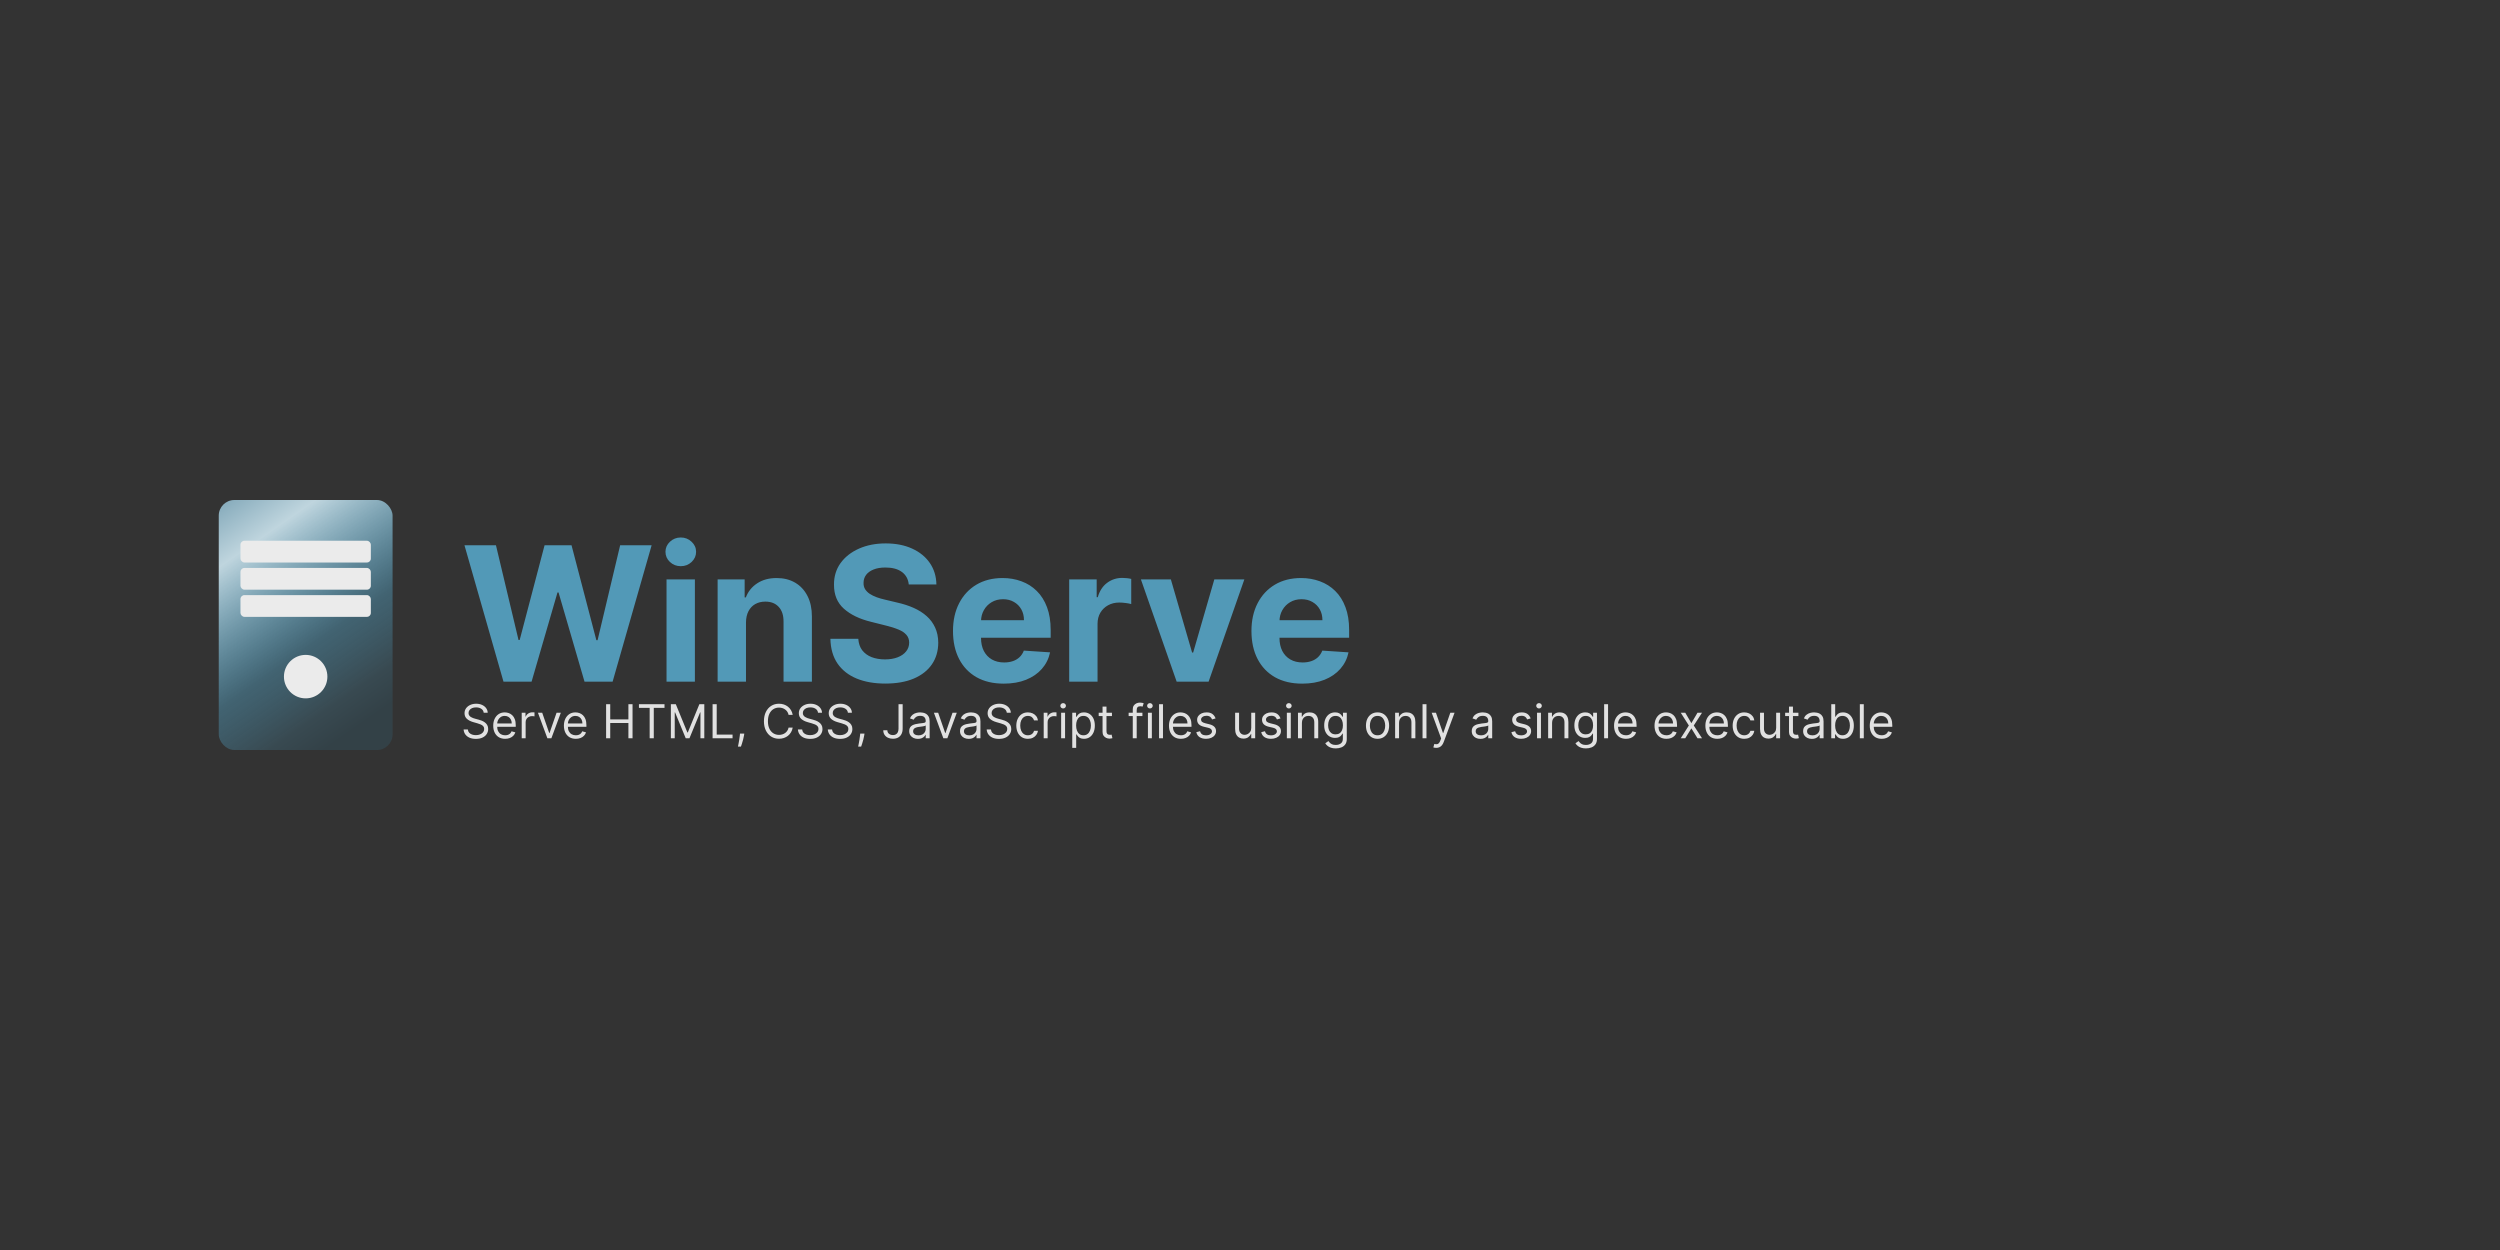<svg width="1280" height="640" viewBox="0 0 1280 640" fill="none" xmlns="http://www.w3.org/2000/svg">
<rect x="0" y="0" width="1280" height="640" fill="#333333" stroke="none"/>
<rect x="112" y="256" width="89" height="128" rx="8" fill="url(#paint0_linear_3_2)"/>
<rect x="123.125" y="276.87" width="66.75" height="11.13" rx="2" fill="#EBEBEB"/>
<rect x="123.125" y="290.783" width="66.75" height="11.13" rx="2" fill="#EBEBEB"/>
<rect x="123.125" y="304.696" width="66.75" height="11.13" rx="2" fill="#EBEBEB"/>
<ellipse cx="156.5" cy="346.435" rx="11.125" ry="11.13" fill="#EBEBEB"/>
<path d="M257.784 349L237.807 279.182H253.932L265.489 327.693H266.068L278.818 279.182H292.625L305.341 327.795H305.955L317.511 279.182H333.636L313.659 349H299.273L285.977 303.352H285.432L272.17 349H257.784ZM341.264 349V296.636H355.787V349H341.264ZM348.56 289.886C346.401 289.886 344.548 289.17 343.003 287.739C341.48 286.284 340.719 284.545 340.719 282.523C340.719 280.523 341.48 278.807 343.003 277.375C344.548 275.92 346.401 275.193 348.56 275.193C350.719 275.193 352.56 275.92 354.082 277.375C355.628 278.807 356.401 280.523 356.401 282.523C356.401 284.545 355.628 286.284 354.082 287.739C352.56 289.17 350.719 289.886 348.56 289.886ZM381.943 318.727V349H367.42V296.636H381.261V305.875H381.875C383.034 302.83 384.977 300.42 387.705 298.648C390.432 296.852 393.739 295.955 397.625 295.955C401.261 295.955 404.432 296.75 407.136 298.341C409.841 299.932 411.943 302.205 413.443 305.159C414.943 308.091 415.693 311.591 415.693 315.659V349H401.17V318.25C401.193 315.045 400.375 312.545 398.716 310.75C397.057 308.932 394.773 308.023 391.864 308.023C389.909 308.023 388.182 308.443 386.682 309.284C385.205 310.125 384.045 311.352 383.205 312.966C382.386 314.557 381.966 316.477 381.943 318.727ZM465.287 299.261C465.014 296.511 463.844 294.375 461.776 292.852C459.707 291.33 456.901 290.568 453.355 290.568C450.946 290.568 448.912 290.909 447.253 291.591C445.594 292.25 444.321 293.17 443.435 294.352C442.571 295.534 442.139 296.875 442.139 298.375C442.094 299.625 442.355 300.716 442.923 301.648C443.514 302.58 444.321 303.386 445.344 304.068C446.366 304.727 447.548 305.307 448.889 305.807C450.23 306.284 451.662 306.693 453.185 307.034L459.457 308.534C462.503 309.216 465.298 310.125 467.844 311.261C470.389 312.398 472.594 313.795 474.457 315.455C476.321 317.114 477.764 319.068 478.787 321.318C479.832 323.568 480.366 326.148 480.389 329.057C480.366 333.33 479.276 337.034 477.116 340.17C474.98 343.284 471.889 345.705 467.844 347.432C463.821 349.136 458.969 349.989 453.287 349.989C447.651 349.989 442.741 349.125 438.56 347.398C434.401 345.67 431.151 343.114 428.81 339.727C426.491 336.318 425.276 332.102 425.162 327.08H439.446C439.605 329.42 440.276 331.375 441.457 332.943C442.662 334.489 444.264 335.659 446.264 336.455C448.287 337.227 450.571 337.614 453.116 337.614C455.616 337.614 457.787 337.25 459.628 336.523C461.491 335.795 462.935 334.784 463.957 333.489C464.98 332.193 465.491 330.705 465.491 329.023C465.491 327.455 465.026 326.136 464.094 325.068C463.185 324 461.844 323.091 460.071 322.341C458.321 321.591 456.173 320.909 453.628 320.295L446.026 318.386C440.139 316.955 435.491 314.716 432.082 311.67C428.673 308.625 426.98 304.523 427.003 299.364C426.98 295.136 428.105 291.443 430.378 288.284C432.673 285.125 435.821 282.659 439.821 280.886C443.821 279.114 448.366 278.227 453.457 278.227C458.639 278.227 463.162 279.114 467.026 280.886C470.912 282.659 473.935 285.125 476.094 288.284C478.253 291.443 479.366 295.102 479.435 299.261H465.287ZM513.909 350.023C508.523 350.023 503.886 348.932 500 346.75C496.136 344.545 493.159 341.432 491.068 337.409C488.977 333.364 487.932 328.58 487.932 323.057C487.932 317.67 488.977 312.943 491.068 308.875C493.159 304.807 496.102 301.636 499.898 299.364C503.716 297.091 508.193 295.955 513.33 295.955C516.784 295.955 520 296.511 522.977 297.625C525.977 298.716 528.591 300.364 530.818 302.568C533.068 304.773 534.818 307.545 536.068 310.886C537.318 314.205 537.943 318.091 537.943 322.545V326.534H493.727V317.534H524.273C524.273 315.443 523.818 313.591 522.909 311.977C522 310.364 520.739 309.102 519.125 308.193C517.534 307.261 515.682 306.795 513.568 306.795C511.364 306.795 509.409 307.307 507.705 308.33C506.023 309.33 504.705 310.682 503.75 312.386C502.795 314.068 502.307 315.943 502.284 318.011V326.568C502.284 329.159 502.761 331.398 503.716 333.284C504.693 335.17 506.068 336.625 507.841 337.648C509.614 338.67 511.716 339.182 514.148 339.182C515.761 339.182 517.239 338.955 518.58 338.5C519.92 338.045 521.068 337.364 522.023 336.455C522.977 335.545 523.705 334.432 524.205 333.114L537.636 334C536.955 337.227 535.557 340.045 533.443 342.455C531.352 344.841 528.648 346.705 525.33 348.045C522.034 349.364 518.227 350.023 513.909 350.023ZM547.42 349V296.636H561.5V305.773H562.045C563 302.523 564.602 300.068 566.852 298.409C569.102 296.727 571.693 295.886 574.625 295.886C575.352 295.886 576.136 295.932 576.977 296.023C577.818 296.114 578.557 296.239 579.193 296.398V309.284C578.511 309.08 577.568 308.898 576.364 308.739C575.159 308.58 574.057 308.5 573.057 308.5C570.92 308.5 569.011 308.966 567.33 309.898C565.67 310.807 564.352 312.08 563.375 313.716C562.42 315.352 561.943 317.239 561.943 319.375V349H547.42ZM637.114 296.636L618.807 349H602.443L584.136 296.636H599.477L610.352 334.102H610.898L621.739 296.636H637.114ZM666.722 350.023C661.335 350.023 656.699 348.932 652.812 346.75C648.949 344.545 645.972 341.432 643.881 337.409C641.79 333.364 640.744 328.58 640.744 323.057C640.744 317.67 641.79 312.943 643.881 308.875C645.972 304.807 648.915 301.636 652.71 299.364C656.528 297.091 661.006 295.955 666.142 295.955C669.597 295.955 672.813 296.511 675.79 297.625C678.79 298.716 681.403 300.364 683.631 302.568C685.881 304.773 687.631 307.545 688.881 310.886C690.131 314.205 690.756 318.091 690.756 322.545V326.534H646.54V317.534H677.085C677.085 315.443 676.631 313.591 675.722 311.977C674.813 310.364 673.551 309.102 671.938 308.193C670.347 307.261 668.494 306.795 666.381 306.795C664.176 306.795 662.222 307.307 660.517 308.33C658.835 309.33 657.517 310.682 656.562 312.386C655.608 314.068 655.119 315.943 655.097 318.011V326.568C655.097 329.159 655.574 331.398 656.528 333.284C657.506 335.17 658.881 336.625 660.653 337.648C662.426 338.67 664.528 339.182 666.96 339.182C668.574 339.182 670.051 338.955 671.392 338.5C672.733 338.045 673.881 337.364 674.835 336.455C675.79 335.545 676.517 334.432 677.017 333.114L690.449 334C689.767 337.227 688.369 340.045 686.256 342.455C684.165 344.841 681.46 346.705 678.142 348.045C674.847 349.364 671.04 350.023 666.722 350.023Z" fill="#5299B7"/>
<path d="M247.659 364.909C247.557 364.045 247.142 363.375 246.415 362.898C245.688 362.42 244.795 362.182 243.739 362.182C242.966 362.182 242.29 362.307 241.71 362.557C241.136 362.807 240.688 363.151 240.364 363.588C240.045 364.026 239.886 364.523 239.886 365.08C239.886 365.545 239.997 365.946 240.219 366.281C240.446 366.611 240.736 366.886 241.088 367.108C241.44 367.324 241.81 367.503 242.196 367.645C242.582 367.781 242.938 367.892 243.261 367.977L245.034 368.455C245.489 368.574 245.994 368.739 246.551 368.949C247.114 369.159 247.651 369.446 248.162 369.81C248.679 370.168 249.105 370.628 249.44 371.19C249.776 371.753 249.943 372.443 249.943 373.261C249.943 374.205 249.696 375.057 249.202 375.818C248.713 376.58 247.997 377.185 247.054 377.634C246.116 378.082 244.977 378.307 243.636 378.307C242.386 378.307 241.304 378.105 240.389 377.702C239.48 377.298 238.764 376.736 238.241 376.014C237.724 375.293 237.432 374.455 237.364 373.5H239.545C239.602 374.159 239.824 374.705 240.21 375.136C240.602 375.562 241.097 375.881 241.693 376.091C242.295 376.295 242.943 376.398 243.636 376.398C244.443 376.398 245.168 376.267 245.81 376.006C246.452 375.739 246.96 375.369 247.335 374.898C247.71 374.42 247.898 373.864 247.898 373.227C247.898 372.648 247.736 372.176 247.412 371.812C247.088 371.449 246.662 371.153 246.134 370.926C245.605 370.699 245.034 370.5 244.42 370.33L242.273 369.716C240.909 369.324 239.83 368.764 239.034 368.037C238.239 367.31 237.841 366.358 237.841 365.182C237.841 364.205 238.105 363.352 238.634 362.625C239.168 361.892 239.884 361.324 240.781 360.92C241.685 360.511 242.693 360.307 243.807 360.307C244.932 360.307 245.932 360.509 246.807 360.912C247.682 361.31 248.375 361.855 248.886 362.548C249.403 363.241 249.676 364.028 249.705 364.909H247.659ZM258.634 378.273C257.373 378.273 256.285 377.994 255.37 377.438C254.461 376.875 253.759 376.091 253.265 375.085C252.776 374.074 252.532 372.898 252.532 371.557C252.532 370.216 252.776 369.034 253.265 368.011C253.759 366.983 254.447 366.182 255.327 365.608C256.214 365.028 257.248 364.739 258.43 364.739C259.112 364.739 259.785 364.852 260.45 365.08C261.114 365.307 261.719 365.676 262.265 366.188C262.81 366.693 263.245 367.364 263.569 368.199C263.893 369.034 264.055 370.062 264.055 371.284V372.136H253.964V370.398H262.009C262.009 369.659 261.862 369 261.566 368.42C261.276 367.841 260.862 367.384 260.322 367.048C259.788 366.713 259.157 366.545 258.43 366.545C257.629 366.545 256.935 366.744 256.35 367.142C255.771 367.534 255.325 368.045 255.012 368.676C254.7 369.307 254.543 369.983 254.543 370.705V371.864C254.543 372.852 254.714 373.69 255.055 374.378C255.401 375.06 255.881 375.58 256.495 375.938C257.109 376.29 257.822 376.466 258.634 376.466C259.163 376.466 259.64 376.392 260.066 376.244C260.498 376.091 260.87 375.864 261.183 375.562C261.495 375.256 261.737 374.875 261.907 374.42L263.85 374.966C263.646 375.625 263.302 376.205 262.819 376.705C262.336 377.199 261.739 377.585 261.029 377.864C260.319 378.136 259.521 378.273 258.634 378.273ZM267.114 378V364.909H269.058V366.886H269.194C269.433 366.239 269.864 365.713 270.489 365.31C271.114 364.906 271.819 364.705 272.603 364.705C272.751 364.705 272.935 364.707 273.157 364.713C273.379 364.719 273.546 364.727 273.66 364.739V366.784C273.592 366.767 273.435 366.741 273.191 366.707C272.952 366.668 272.7 366.648 272.433 366.648C271.796 366.648 271.228 366.781 270.728 367.048C270.234 367.31 269.842 367.673 269.552 368.139C269.268 368.599 269.126 369.125 269.126 369.716V378H267.114ZM287.147 364.909L282.306 378H280.261L275.42 364.909H277.602L281.215 375.341H281.352L284.965 364.909H287.147ZM294.822 378.273C293.56 378.273 292.472 377.994 291.558 377.438C290.648 376.875 289.947 376.091 289.452 375.085C288.964 374.074 288.719 372.898 288.719 371.557C288.719 370.216 288.964 369.034 289.452 368.011C289.947 366.983 290.634 366.182 291.515 365.608C292.401 365.028 293.435 364.739 294.617 364.739C295.299 364.739 295.972 364.852 296.637 365.08C297.302 365.307 297.907 365.676 298.452 366.188C298.998 366.693 299.433 367.364 299.756 368.199C300.08 369.034 300.242 370.062 300.242 371.284V372.136H290.151V370.398H298.197C298.197 369.659 298.049 369 297.754 368.42C297.464 367.841 297.049 367.384 296.509 367.048C295.975 366.713 295.344 366.545 294.617 366.545C293.816 366.545 293.123 366.744 292.538 367.142C291.958 367.534 291.512 368.045 291.2 368.676C290.887 369.307 290.731 369.983 290.731 370.705V371.864C290.731 372.852 290.901 373.69 291.242 374.378C291.589 375.06 292.069 375.58 292.683 375.938C293.296 376.29 294.009 376.466 294.822 376.466C295.35 376.466 295.827 376.392 296.254 376.244C296.685 376.091 297.058 375.864 297.37 375.562C297.683 375.256 297.924 374.875 298.094 374.42L300.038 374.966C299.833 375.625 299.489 376.205 299.006 376.705C298.523 377.199 297.927 377.585 297.217 377.864C296.506 378.136 295.708 378.273 294.822 378.273ZM310.325 378V360.545H312.438V368.318H321.745V360.545H323.859V378H321.745V370.193H312.438V378H310.325ZM327.136 362.42V360.545H340.227V362.42H334.738V378H332.624V362.42H327.136ZM343.489 360.545H346.011L351.943 375.034H352.148L358.08 360.545H360.602V378H358.625V364.739H358.455L353 378H351.091L345.636 364.739H345.466V378H343.489V360.545ZM364.84 378V360.545H366.954V376.125H375.067V378H364.84ZM381.067 375.614L380.931 376.534C380.835 377.182 380.687 377.875 380.488 378.614C380.295 379.352 380.093 380.048 379.883 380.702C379.673 381.355 379.499 381.875 379.363 382.261H377.829C377.903 381.898 377.999 381.418 378.119 380.821C378.238 380.224 378.357 379.557 378.477 378.818C378.602 378.085 378.704 377.335 378.783 376.568L378.886 375.614H381.067ZM405.862 366H403.749C403.624 365.392 403.405 364.858 403.092 364.398C402.786 363.938 402.411 363.551 401.967 363.239C401.53 362.92 401.044 362.682 400.51 362.523C399.976 362.364 399.419 362.284 398.839 362.284C397.783 362.284 396.825 362.551 395.967 363.085C395.115 363.619 394.436 364.406 393.93 365.446C393.43 366.486 393.18 367.761 393.18 369.273C393.18 370.784 393.43 372.06 393.93 373.099C394.436 374.139 395.115 374.926 395.967 375.46C396.825 375.994 397.783 376.261 398.839 376.261C399.419 376.261 399.976 376.182 400.51 376.023C401.044 375.864 401.53 375.628 401.967 375.315C402.411 374.997 402.786 374.608 403.092 374.148C403.405 373.682 403.624 373.148 403.749 372.545H405.862C405.703 373.437 405.413 374.236 404.993 374.94C404.572 375.645 404.05 376.244 403.425 376.739C402.8 377.227 402.098 377.599 401.32 377.855C400.547 378.111 399.72 378.239 398.839 378.239C397.351 378.239 396.027 377.875 394.868 377.148C393.709 376.42 392.797 375.386 392.132 374.045C391.467 372.705 391.135 371.114 391.135 369.273C391.135 367.432 391.467 365.841 392.132 364.5C392.797 363.159 393.709 362.125 394.868 361.398C396.027 360.67 397.351 360.307 398.839 360.307C399.72 360.307 400.547 360.435 401.32 360.69C402.098 360.946 402.8 361.321 403.425 361.815C404.05 362.304 404.572 362.901 404.993 363.605C405.413 364.304 405.703 365.102 405.862 366ZM418.823 364.909C418.721 364.045 418.306 363.375 417.579 362.898C416.852 362.42 415.96 362.182 414.903 362.182C414.13 362.182 413.454 362.307 412.874 362.557C412.3 362.807 411.852 363.151 411.528 363.588C411.21 364.026 411.05 364.523 411.05 365.08C411.05 365.545 411.161 365.946 411.383 366.281C411.61 366.611 411.9 366.886 412.252 367.108C412.604 367.324 412.974 367.503 413.36 367.645C413.746 367.781 414.102 367.892 414.425 367.977L416.198 368.455C416.653 368.574 417.158 368.739 417.715 368.949C418.278 369.159 418.815 369.446 419.326 369.81C419.843 370.168 420.269 370.628 420.604 371.19C420.94 371.753 421.107 372.443 421.107 373.261C421.107 374.205 420.86 375.057 420.366 375.818C419.877 376.58 419.161 377.185 418.218 377.634C417.281 378.082 416.141 378.307 414.8 378.307C413.55 378.307 412.468 378.105 411.553 377.702C410.644 377.298 409.928 376.736 409.406 376.014C408.888 375.293 408.596 374.455 408.528 373.5H410.71C410.766 374.159 410.988 374.705 411.374 375.136C411.766 375.562 412.261 375.881 412.857 376.091C413.46 376.295 414.107 376.398 414.8 376.398C415.607 376.398 416.332 376.267 416.974 376.006C417.616 375.739 418.124 375.369 418.499 374.898C418.874 374.42 419.062 373.864 419.062 373.227C419.062 372.648 418.9 372.176 418.576 371.812C418.252 371.449 417.826 371.153 417.298 370.926C416.769 370.699 416.198 370.5 415.585 370.33L413.437 369.716C412.073 369.324 410.994 368.764 410.198 368.037C409.403 367.31 409.005 366.358 409.005 365.182C409.005 364.205 409.269 363.352 409.798 362.625C410.332 361.892 411.048 361.324 411.945 360.92C412.849 360.511 413.857 360.307 414.971 360.307C416.096 360.307 417.096 360.509 417.971 360.912C418.846 361.31 419.539 361.855 420.05 362.548C420.567 363.241 420.84 364.028 420.869 364.909H418.823ZM434.128 364.909C434.026 364.045 433.611 363.375 432.884 362.898C432.156 362.42 431.264 362.182 430.207 362.182C429.435 362.182 428.759 362.307 428.179 362.557C427.605 362.807 427.156 363.151 426.832 363.588C426.514 364.026 426.355 364.523 426.355 365.08C426.355 365.545 426.466 365.946 426.688 366.281C426.915 366.611 427.205 366.886 427.557 367.108C427.909 367.324 428.278 367.503 428.665 367.645C429.051 367.781 429.406 367.892 429.73 367.977L431.503 368.455C431.957 368.574 432.463 368.739 433.02 368.949C433.582 369.159 434.119 369.446 434.631 369.81C435.148 370.168 435.574 370.628 435.909 371.19C436.244 371.753 436.412 372.443 436.412 373.261C436.412 374.205 436.165 375.057 435.67 375.818C435.182 376.58 434.466 377.185 433.523 377.634C432.585 378.082 431.446 378.307 430.105 378.307C428.855 378.307 427.773 378.105 426.858 377.702C425.949 377.298 425.233 376.736 424.71 376.014C424.193 375.293 423.901 374.455 423.832 373.5H426.014C426.071 374.159 426.293 374.705 426.679 375.136C427.071 375.562 427.565 375.881 428.162 376.091C428.764 376.295 429.412 376.398 430.105 376.398C430.912 376.398 431.636 376.267 432.278 376.006C432.92 375.739 433.429 375.369 433.804 374.898C434.179 374.42 434.366 373.864 434.366 373.227C434.366 372.648 434.205 372.176 433.881 371.812C433.557 371.449 433.131 371.153 432.602 370.926C432.074 370.699 431.503 370.5 430.889 370.33L428.741 369.716C427.378 369.324 426.298 368.764 425.503 368.037C424.707 367.31 424.31 366.358 424.31 365.182C424.31 364.205 424.574 363.352 425.102 362.625C425.636 361.892 426.352 361.324 427.25 360.92C428.153 360.511 429.162 360.307 430.276 360.307C431.401 360.307 432.401 360.509 433.276 360.912C434.151 361.31 434.844 361.855 435.355 362.548C435.872 363.241 436.145 364.028 436.173 364.909H434.128ZM442.614 375.614L442.478 376.534C442.381 377.182 442.234 377.875 442.035 378.614C441.842 379.352 441.64 380.048 441.43 380.702C441.219 381.355 441.046 381.875 440.91 382.261H439.376C439.45 381.898 439.546 381.418 439.665 380.821C439.785 380.224 439.904 379.557 440.023 378.818C440.148 378.085 440.251 377.335 440.33 376.568L440.433 375.614H442.614ZM460.045 360.545H462.159V373.023C462.159 374.136 461.955 375.082 461.545 375.861C461.136 376.639 460.56 377.23 459.815 377.634C459.071 378.037 458.193 378.239 457.182 378.239C456.227 378.239 455.378 378.065 454.634 377.719C453.889 377.366 453.304 376.866 452.878 376.219C452.452 375.571 452.239 374.801 452.239 373.909H454.318C454.318 374.403 454.44 374.835 454.685 375.205C454.935 375.568 455.276 375.852 455.707 376.057C456.139 376.261 456.631 376.364 457.182 376.364C457.79 376.364 458.307 376.236 458.733 375.98C459.159 375.724 459.483 375.349 459.705 374.855C459.932 374.355 460.045 373.744 460.045 373.023V360.545ZM469.974 378.307C469.145 378.307 468.392 378.151 467.716 377.838C467.04 377.52 466.503 377.062 466.105 376.466C465.707 375.864 465.509 375.136 465.509 374.284C465.509 373.534 465.656 372.926 465.952 372.46C466.247 371.989 466.642 371.619 467.136 371.352C467.631 371.085 468.176 370.886 468.773 370.756C469.375 370.619 469.98 370.511 470.588 370.432C471.384 370.33 472.028 370.253 472.523 370.202C473.023 370.145 473.386 370.051 473.614 369.92C473.847 369.79 473.963 369.562 473.963 369.239V369.17C473.963 368.33 473.733 367.676 473.273 367.21C472.818 366.744 472.128 366.511 471.202 366.511C470.241 366.511 469.489 366.722 468.943 367.142C468.398 367.562 468.014 368.011 467.793 368.489L465.884 367.807C466.224 367.011 466.679 366.392 467.247 365.949C467.821 365.5 468.446 365.187 469.122 365.011C469.804 364.83 470.474 364.739 471.134 364.739C471.554 364.739 472.037 364.79 472.582 364.892C473.134 364.989 473.665 365.19 474.176 365.497C474.693 365.804 475.122 366.267 475.463 366.886C475.804 367.506 475.974 368.335 475.974 369.375V378H473.963V376.227H473.861C473.724 376.511 473.497 376.815 473.179 377.139C472.861 377.463 472.438 377.739 471.909 377.966C471.381 378.193 470.736 378.307 469.974 378.307ZM470.281 376.5C471.077 376.5 471.747 376.344 472.293 376.031C472.844 375.719 473.259 375.315 473.537 374.821C473.821 374.327 473.963 373.807 473.963 373.261V371.42C473.878 371.523 473.69 371.616 473.401 371.702C473.116 371.781 472.787 371.852 472.412 371.915C472.043 371.972 471.682 372.023 471.33 372.068C470.983 372.108 470.702 372.142 470.486 372.17C469.963 372.239 469.474 372.349 469.02 372.503C468.571 372.651 468.207 372.875 467.929 373.176C467.656 373.472 467.52 373.875 467.52 374.386C467.52 375.085 467.778 375.614 468.295 375.972C468.818 376.324 469.48 376.5 470.281 376.5ZM489.881 364.909L485.04 378H482.995L478.154 364.909H480.336L483.95 375.341H484.086L487.7 364.909H489.881ZM495.99 378.307C495.161 378.307 494.408 378.151 493.732 377.838C493.055 377.52 492.518 377.062 492.121 376.466C491.723 375.864 491.524 375.136 491.524 374.284C491.524 373.534 491.672 372.926 491.967 372.46C492.263 371.989 492.658 371.619 493.152 371.352C493.646 371.085 494.192 370.886 494.788 370.756C495.391 370.619 495.996 370.511 496.604 370.432C497.399 370.33 498.044 370.253 498.538 370.202C499.038 370.145 499.402 370.051 499.629 369.92C499.862 369.79 499.979 369.562 499.979 369.239V369.17C499.979 368.33 499.749 367.676 499.288 367.21C498.834 366.744 498.143 366.511 497.217 366.511C496.257 366.511 495.504 366.722 494.959 367.142C494.413 367.562 494.03 368.011 493.808 368.489L491.899 367.807C492.24 367.011 492.695 366.392 493.263 365.949C493.837 365.5 494.462 365.187 495.138 365.011C495.82 364.83 496.49 364.739 497.149 364.739C497.57 364.739 498.053 364.79 498.598 364.892C499.149 364.989 499.68 365.19 500.192 365.497C500.709 365.804 501.138 366.267 501.479 366.886C501.82 367.506 501.99 368.335 501.99 369.375V378H499.979V376.227H499.876C499.74 376.511 499.513 376.815 499.195 377.139C498.876 377.463 498.453 377.739 497.925 377.966C497.396 378.193 496.751 378.307 495.99 378.307ZM496.297 376.5C497.092 376.5 497.763 376.344 498.308 376.031C498.859 375.719 499.274 375.315 499.553 374.821C499.837 374.327 499.979 373.807 499.979 373.261V371.42C499.893 371.523 499.706 371.616 499.416 371.702C499.132 371.781 498.803 371.852 498.428 371.915C498.058 371.972 497.697 372.023 497.345 372.068C496.999 372.108 496.717 372.142 496.501 372.17C495.979 372.239 495.49 372.349 495.036 372.503C494.587 372.651 494.223 372.875 493.945 373.176C493.672 373.472 493.536 373.875 493.536 374.386C493.536 375.085 493.794 375.614 494.311 375.972C494.834 376.324 495.496 376.5 496.297 376.5ZM515.479 364.909C515.377 364.045 514.962 363.375 514.235 362.898C513.508 362.42 512.616 362.182 511.559 362.182C510.786 362.182 510.11 362.307 509.531 362.557C508.957 362.807 508.508 363.151 508.184 363.588C507.866 364.026 507.707 364.523 507.707 365.08C507.707 365.545 507.817 365.946 508.039 366.281C508.266 366.611 508.556 366.886 508.908 367.108C509.261 367.324 509.63 367.503 510.016 367.645C510.403 367.781 510.758 367.892 511.082 367.977L512.854 368.455C513.309 368.574 513.815 368.739 514.371 368.949C514.934 369.159 515.471 369.446 515.982 369.81C516.499 370.168 516.925 370.628 517.261 371.19C517.596 371.753 517.763 372.443 517.763 373.261C517.763 374.205 517.516 375.057 517.022 375.818C516.533 376.58 515.817 377.185 514.874 377.634C513.937 378.082 512.798 378.307 511.457 378.307C510.207 378.307 509.124 378.105 508.21 377.702C507.3 377.298 506.585 376.736 506.062 376.014C505.545 375.293 505.252 374.455 505.184 373.5H507.366C507.423 374.159 507.644 374.705 508.031 375.136C508.423 375.562 508.917 375.881 509.513 376.091C510.116 376.295 510.763 376.398 511.457 376.398C512.263 376.398 512.988 376.267 513.63 376.006C514.272 375.739 514.781 375.369 515.156 374.898C515.531 374.42 515.718 373.864 515.718 373.227C515.718 372.648 515.556 372.176 515.232 371.812C514.908 371.449 514.482 371.153 513.954 370.926C513.425 370.699 512.854 370.5 512.241 370.33L510.093 369.716C508.729 369.324 507.65 368.764 506.854 368.037C506.059 367.31 505.661 366.358 505.661 365.182C505.661 364.205 505.925 363.352 506.454 362.625C506.988 361.892 507.704 361.324 508.602 360.92C509.505 360.511 510.513 360.307 511.627 360.307C512.752 360.307 513.752 360.509 514.627 360.912C515.502 361.31 516.195 361.855 516.707 362.548C517.224 363.241 517.496 364.028 517.525 364.909H515.479ZM526.284 378.273C525.057 378.273 524 377.983 523.114 377.403C522.227 376.824 521.545 376.026 521.068 375.009C520.591 373.991 520.352 372.83 520.352 371.523C520.352 370.193 520.597 369.02 521.085 368.003C521.58 366.98 522.267 366.182 523.148 365.608C524.034 365.028 525.068 364.739 526.25 364.739C527.17 364.739 528 364.909 528.739 365.25C529.477 365.591 530.082 366.068 530.554 366.682C531.026 367.295 531.318 368.011 531.432 368.83H529.42C529.267 368.233 528.926 367.705 528.398 367.244C527.875 366.778 527.17 366.545 526.284 366.545C525.5 366.545 524.813 366.75 524.222 367.159C523.636 367.562 523.179 368.134 522.849 368.872C522.526 369.605 522.364 370.466 522.364 371.455C522.364 372.466 522.523 373.347 522.841 374.097C523.165 374.847 523.619 375.429 524.205 375.844C524.795 376.259 525.489 376.466 526.284 376.466C526.807 376.466 527.281 376.375 527.707 376.193C528.134 376.011 528.494 375.75 528.79 375.409C529.085 375.068 529.295 374.659 529.42 374.182H531.432C531.318 374.955 531.037 375.651 530.588 376.27C530.145 376.884 529.557 377.372 528.824 377.736C528.097 378.094 527.25 378.273 526.284 378.273ZM534.372 378V364.909H536.315V366.886H536.452C536.69 366.239 537.122 365.713 537.747 365.31C538.372 364.906 539.077 364.705 539.861 364.705C540.009 364.705 540.193 364.707 540.415 364.713C540.636 364.719 540.804 364.727 540.918 364.739V366.784C540.849 366.767 540.693 366.741 540.449 366.707C540.21 366.668 539.957 366.648 539.69 366.648C539.054 366.648 538.486 366.781 537.986 367.048C537.491 367.31 537.099 367.673 536.81 368.139C536.526 368.599 536.384 369.125 536.384 369.716V378H534.372ZM543.302 378V364.909H545.313V378H543.302ZM544.325 362.727C543.933 362.727 543.594 362.594 543.31 362.327C543.032 362.06 542.893 361.739 542.893 361.364C542.893 360.989 543.032 360.668 543.31 360.401C543.594 360.134 543.933 360 544.325 360C544.717 360 545.052 360.134 545.33 360.401C545.614 360.668 545.756 360.989 545.756 361.364C545.756 361.739 545.614 362.06 545.33 362.327C545.052 362.594 544.717 362.727 544.325 362.727ZM548.997 382.909V364.909H550.94V366.989H551.179C551.327 366.761 551.531 366.472 551.793 366.119C552.06 365.761 552.44 365.443 552.935 365.165C553.435 364.881 554.111 364.739 554.963 364.739C556.065 364.739 557.037 365.014 557.878 365.565C558.719 366.116 559.375 366.898 559.847 367.909C560.318 368.92 560.554 370.114 560.554 371.489C560.554 372.875 560.318 374.077 559.847 375.094C559.375 376.105 558.722 376.889 557.886 377.446C557.051 377.997 556.088 378.273 554.997 378.273C554.156 378.273 553.483 378.134 552.977 377.855C552.472 377.571 552.082 377.25 551.81 376.892C551.537 376.528 551.327 376.227 551.179 375.989H551.009V382.909H548.997ZM550.974 371.455C550.974 372.443 551.119 373.315 551.409 374.071C551.699 374.821 552.122 375.409 552.679 375.835C553.236 376.256 553.918 376.466 554.724 376.466C555.565 376.466 556.267 376.244 556.83 375.801C557.398 375.352 557.824 374.75 558.108 373.994C558.398 373.233 558.543 372.386 558.543 371.455C558.543 370.534 558.401 369.705 558.116 368.966C557.838 368.222 557.415 367.634 556.847 367.202C556.284 366.764 555.577 366.545 554.724 366.545C553.906 366.545 553.219 366.753 552.662 367.168C552.105 367.577 551.685 368.151 551.401 368.889C551.116 369.622 550.974 370.477 550.974 371.455ZM569.315 364.909V366.614H562.531V364.909H569.315ZM564.509 361.773H566.52V374.25C566.52 374.818 566.602 375.244 566.767 375.528C566.938 375.807 567.153 375.994 567.415 376.091C567.682 376.182 567.963 376.227 568.259 376.227C568.48 376.227 568.662 376.216 568.804 376.193C568.946 376.165 569.06 376.142 569.145 376.125L569.554 377.932C569.418 377.983 569.227 378.034 568.983 378.085C568.739 378.142 568.429 378.17 568.054 378.17C567.486 378.17 566.929 378.048 566.384 377.804C565.844 377.56 565.395 377.188 565.037 376.688C564.685 376.188 564.509 375.557 564.509 374.795V361.773ZM584.92 364.909V366.614H577.864V364.909H584.92ZM579.977 378V363.102C579.977 362.352 580.153 361.727 580.506 361.227C580.858 360.727 581.315 360.352 581.878 360.102C582.44 359.852 583.034 359.727 583.659 359.727C584.153 359.727 584.557 359.767 584.869 359.847C585.182 359.926 585.415 360 585.568 360.068L584.989 361.807C584.886 361.773 584.744 361.73 584.562 361.679C584.386 361.628 584.153 361.602 583.864 361.602C583.199 361.602 582.719 361.77 582.423 362.105C582.134 362.44 581.989 362.932 581.989 363.58V378H579.977ZM587.739 378V364.909H589.751V378H587.739ZM588.762 362.727C588.37 362.727 588.032 362.594 587.748 362.327C587.469 362.06 587.33 361.739 587.33 361.364C587.33 360.989 587.469 360.668 587.748 360.401C588.032 360.134 588.37 360 588.762 360C589.154 360 589.489 360.134 589.768 360.401C590.052 360.668 590.194 360.989 590.194 361.364C590.194 361.739 590.052 362.06 589.768 362.327C589.489 362.594 589.154 362.727 588.762 362.727ZM595.446 360.545V378H593.435V360.545H595.446ZM604.619 378.273C603.357 378.273 602.269 377.994 601.354 377.438C600.445 376.875 599.744 376.091 599.249 375.085C598.761 374.074 598.516 372.898 598.516 371.557C598.516 370.216 598.761 369.034 599.249 368.011C599.744 366.983 600.431 366.182 601.312 365.608C602.198 365.028 603.232 364.739 604.414 364.739C605.096 364.739 605.769 364.852 606.434 365.08C607.099 365.307 607.704 365.676 608.249 366.188C608.795 366.693 609.229 367.364 609.553 368.199C609.877 369.034 610.039 370.062 610.039 371.284V372.136H599.948V370.398H607.994C607.994 369.659 607.846 369 607.55 368.42C607.261 367.841 606.846 367.384 606.306 367.048C605.772 366.713 605.141 366.545 604.414 366.545C603.613 366.545 602.92 366.744 602.335 367.142C601.755 367.534 601.309 368.045 600.996 368.676C600.684 369.307 600.528 369.983 600.528 370.705V371.864C600.528 372.852 600.698 373.69 601.039 374.378C601.386 375.06 601.866 375.58 602.479 375.938C603.093 376.29 603.806 376.466 604.619 376.466C605.147 376.466 605.624 376.392 606.05 376.244C606.482 376.091 606.854 375.864 607.167 375.562C607.479 375.256 607.721 374.875 607.891 374.42L609.835 374.966C609.63 375.625 609.286 376.205 608.803 376.705C608.32 377.199 607.724 377.585 607.013 377.864C606.303 378.136 605.505 378.273 604.619 378.273ZM622.371 367.841L620.565 368.352C620.451 368.051 620.283 367.759 620.062 367.474C619.846 367.185 619.55 366.946 619.175 366.759C618.8 366.571 618.32 366.477 617.735 366.477C616.934 366.477 616.266 366.662 615.732 367.031C615.204 367.395 614.94 367.858 614.94 368.42C614.94 368.92 615.121 369.315 615.485 369.605C615.849 369.895 616.417 370.136 617.19 370.33L619.133 370.807C620.303 371.091 621.175 371.526 621.749 372.111C622.323 372.69 622.61 373.437 622.61 374.352C622.61 375.102 622.394 375.773 621.962 376.364C621.536 376.955 620.94 377.42 620.173 377.761C619.406 378.102 618.513 378.273 617.496 378.273C616.161 378.273 615.056 377.983 614.181 377.403C613.306 376.824 612.752 375.977 612.519 374.864L614.428 374.386C614.61 375.091 614.954 375.619 615.46 375.972C615.971 376.324 616.638 376.5 617.462 376.5C618.4 376.5 619.144 376.301 619.695 375.903C620.252 375.5 620.531 375.017 620.531 374.455C620.531 374 620.371 373.619 620.053 373.312C619.735 373 619.246 372.767 618.587 372.614L616.406 372.102C615.207 371.818 614.326 371.378 613.763 370.781C613.207 370.179 612.928 369.426 612.928 368.523C612.928 367.784 613.136 367.131 613.55 366.562C613.971 365.994 614.542 365.548 615.263 365.224C615.991 364.901 616.815 364.739 617.735 364.739C619.031 364.739 620.048 365.023 620.786 365.591C621.531 366.159 622.059 366.909 622.371 367.841ZM640.638 372.648V364.909H642.649V378H640.638V375.784H640.501C640.195 376.449 639.717 377.014 639.07 377.48C638.422 377.94 637.604 378.17 636.615 378.17C635.797 378.17 635.07 377.991 634.433 377.634C633.797 377.27 633.297 376.724 632.933 375.997C632.57 375.264 632.388 374.341 632.388 373.227V364.909H634.399V373.091C634.399 374.045 634.666 374.807 635.2 375.375C635.74 375.943 636.428 376.227 637.263 376.227C637.763 376.227 638.271 376.099 638.788 375.844C639.311 375.588 639.749 375.196 640.101 374.668C640.459 374.139 640.638 373.466 640.638 372.648ZM655.606 367.841L653.799 368.352C653.685 368.051 653.518 367.759 653.296 367.474C653.08 367.185 652.785 366.946 652.41 366.759C652.035 366.571 651.555 366.477 650.969 366.477C650.168 366.477 649.501 366.662 648.967 367.031C648.438 367.395 648.174 367.858 648.174 368.42C648.174 368.92 648.356 369.315 648.719 369.605C649.083 369.895 649.651 370.136 650.424 370.33L652.367 370.807C653.538 371.091 654.41 371.526 654.984 372.111C655.558 372.69 655.844 373.437 655.844 374.352C655.844 375.102 655.629 375.773 655.197 376.364C654.771 376.955 654.174 377.42 653.407 377.761C652.64 378.102 651.748 378.273 650.731 378.273C649.396 378.273 648.29 377.983 647.415 377.403C646.54 376.824 645.987 375.977 645.754 374.864L647.663 374.386C647.844 375.091 648.188 375.619 648.694 375.972C649.205 376.324 649.873 376.5 650.697 376.5C651.634 376.5 652.379 376.301 652.93 375.903C653.487 375.5 653.765 375.017 653.765 374.455C653.765 374 653.606 373.619 653.288 373.312C652.969 373 652.481 372.767 651.822 372.614L649.64 372.102C648.441 371.818 647.56 371.378 646.998 370.781C646.441 370.179 646.163 369.426 646.163 368.523C646.163 367.784 646.37 367.131 646.785 366.562C647.205 365.994 647.776 365.548 648.498 365.224C649.225 364.901 650.049 364.739 650.969 364.739C652.265 364.739 653.282 365.023 654.021 365.591C654.765 366.159 655.293 366.909 655.606 367.841ZM658.872 378V364.909H660.884V378H658.872ZM659.895 362.727C659.503 362.727 659.165 362.594 658.881 362.327C658.602 362.06 658.463 361.739 658.463 361.364C658.463 360.989 658.602 360.668 658.881 360.401C659.165 360.134 659.503 360 659.895 360C660.287 360 660.622 360.134 660.901 360.401C661.185 360.668 661.327 360.989 661.327 361.364C661.327 361.739 661.185 362.06 660.901 362.327C660.622 362.594 660.287 362.727 659.895 362.727ZM666.579 370.125V378H664.567V364.909H666.511V366.955H666.681C666.988 366.29 667.454 365.756 668.079 365.352C668.704 364.943 669.511 364.739 670.499 364.739C671.386 364.739 672.161 364.92 672.826 365.284C673.491 365.642 674.008 366.188 674.377 366.92C674.746 367.648 674.931 368.568 674.931 369.682V378H672.92V369.818C672.92 368.79 672.653 367.989 672.119 367.415C671.585 366.835 670.852 366.545 669.92 366.545C669.278 366.545 668.704 366.685 668.198 366.963C667.698 367.241 667.303 367.648 667.013 368.182C666.724 368.716 666.579 369.364 666.579 370.125ZM683.891 383.182C682.919 383.182 682.084 383.057 681.385 382.807C680.686 382.562 680.104 382.239 679.638 381.835C679.178 381.438 678.811 381.011 678.538 380.557L680.141 379.432C680.322 379.67 680.553 379.943 680.831 380.25C681.109 380.562 681.49 380.832 681.973 381.06C682.462 381.293 683.101 381.409 683.891 381.409C684.947 381.409 685.82 381.153 686.507 380.642C687.195 380.131 687.538 379.33 687.538 378.239V375.58H687.368C687.22 375.818 687.01 376.114 686.737 376.466C686.47 376.812 686.084 377.122 685.578 377.395C685.078 377.662 684.402 377.795 683.55 377.795C682.493 377.795 681.544 377.545 680.703 377.045C679.868 376.545 679.206 375.818 678.717 374.864C678.234 373.909 677.993 372.75 677.993 371.386C677.993 370.045 678.229 368.878 678.7 367.884C679.172 366.884 679.828 366.111 680.669 365.565C681.51 365.014 682.482 364.739 683.584 364.739C684.436 364.739 685.112 364.881 685.612 365.165C686.118 365.443 686.504 365.761 686.771 366.119C687.044 366.472 687.254 366.761 687.402 366.989H687.607V364.909H689.55V378.375C689.55 379.5 689.294 380.415 688.783 381.119C688.277 381.83 687.595 382.349 686.737 382.679C685.885 383.014 684.936 383.182 683.891 383.182ZM683.822 375.989C684.629 375.989 685.311 375.804 685.868 375.435C686.425 375.065 686.848 374.534 687.138 373.841C687.428 373.148 687.572 372.318 687.572 371.352C687.572 370.409 687.43 369.577 687.146 368.855C686.862 368.134 686.442 367.568 685.885 367.159C685.328 366.75 684.641 366.545 683.822 366.545C682.97 366.545 682.26 366.761 681.692 367.193C681.129 367.625 680.706 368.205 680.422 368.932C680.143 369.659 680.004 370.466 680.004 371.352C680.004 372.261 680.146 373.065 680.43 373.764C680.72 374.457 681.146 375.003 681.709 375.401C682.277 375.793 682.982 375.989 683.822 375.989ZM705.3 378.273C704.118 378.273 703.081 377.991 702.189 377.429C701.303 376.866 700.609 376.08 700.109 375.068C699.615 374.057 699.368 372.875 699.368 371.523C699.368 370.159 699.615 368.969 700.109 367.952C700.609 366.935 701.303 366.145 702.189 365.582C703.081 365.02 704.118 364.739 705.3 364.739C706.482 364.739 707.516 365.02 708.402 365.582C709.294 366.145 709.987 366.935 710.482 367.952C710.982 368.969 711.232 370.159 711.232 371.523C711.232 372.875 710.982 374.057 710.482 375.068C709.987 376.08 709.294 376.866 708.402 377.429C707.516 377.991 706.482 378.273 705.3 378.273ZM705.3 376.466C706.197 376.466 706.936 376.236 707.516 375.776C708.095 375.315 708.524 374.71 708.803 373.96C709.081 373.21 709.22 372.398 709.22 371.523C709.22 370.648 709.081 369.832 708.803 369.077C708.524 368.321 708.095 367.71 707.516 367.244C706.936 366.778 706.197 366.545 705.3 366.545C704.402 366.545 703.663 366.778 703.084 367.244C702.504 367.71 702.075 368.321 701.797 369.077C701.518 369.832 701.379 370.648 701.379 371.523C701.379 372.398 701.518 373.21 701.797 373.96C702.075 374.71 702.504 375.315 703.084 375.776C703.663 376.236 704.402 376.466 705.3 376.466ZM716.313 370.125V378H714.302V364.909H716.245V366.955H716.415C716.722 366.29 717.188 365.756 717.813 365.352C718.438 364.943 719.245 364.739 720.234 364.739C721.12 364.739 721.896 364.92 722.56 365.284C723.225 365.642 723.742 366.188 724.112 366.92C724.481 367.648 724.665 368.568 724.665 369.682V378H722.654V369.818C722.654 368.79 722.387 367.989 721.853 367.415C721.319 366.835 720.586 366.545 719.654 366.545C719.012 366.545 718.438 366.685 717.933 366.963C717.433 367.241 717.038 367.648 716.748 368.182C716.458 368.716 716.313 369.364 716.313 370.125ZM730.352 360.545V378H728.341V360.545H730.352ZM735.332 382.909C734.991 382.909 734.687 382.881 734.42 382.824C734.153 382.773 733.968 382.722 733.866 382.67L734.377 380.898C734.866 381.023 735.298 381.068 735.673 381.034C736.048 381 736.38 380.832 736.67 380.531C736.965 380.236 737.235 379.756 737.479 379.091L737.854 378.068L733.013 364.909H735.195L738.809 375.341H738.945L742.559 364.909H744.741L739.184 379.909C738.934 380.585 738.624 381.145 738.255 381.588C737.886 382.037 737.457 382.369 736.968 382.585C736.485 382.801 735.94 382.909 735.332 382.909ZM757.998 378.307C757.168 378.307 756.415 378.151 755.739 377.838C755.063 377.52 754.526 377.062 754.129 376.466C753.731 375.864 753.532 375.136 753.532 374.284C753.532 373.534 753.68 372.926 753.975 372.46C754.271 371.989 754.665 371.619 755.16 371.352C755.654 371.085 756.2 370.886 756.796 370.756C757.398 370.619 758.004 370.511 758.612 370.432C759.407 370.33 760.052 370.253 760.546 370.202C761.046 370.145 761.41 370.051 761.637 369.92C761.87 369.79 761.987 369.562 761.987 369.239V369.17C761.987 368.33 761.756 367.676 761.296 367.21C760.842 366.744 760.151 366.511 759.225 366.511C758.265 366.511 757.512 366.722 756.967 367.142C756.421 367.562 756.038 368.011 755.816 368.489L753.907 367.807C754.248 367.011 754.702 366.392 755.271 365.949C755.844 365.5 756.469 365.187 757.146 365.011C757.827 364.83 758.498 364.739 759.157 364.739C759.577 364.739 760.06 364.79 760.606 364.892C761.157 364.989 761.688 365.19 762.2 365.497C762.717 365.804 763.146 366.267 763.487 366.886C763.827 367.506 763.998 368.335 763.998 369.375V378H761.987V376.227H761.884C761.748 376.511 761.521 376.815 761.202 377.139C760.884 377.463 760.461 377.739 759.933 377.966C759.404 378.193 758.759 378.307 757.998 378.307ZM758.305 376.5C759.1 376.5 759.771 376.344 760.316 376.031C760.867 375.719 761.282 375.315 761.56 374.821C761.844 374.327 761.987 373.807 761.987 373.261V371.42C761.901 371.523 761.714 371.616 761.424 371.702C761.14 371.781 760.81 371.852 760.435 371.915C760.066 371.972 759.705 372.023 759.353 372.068C759.006 372.108 758.725 372.142 758.509 372.17C757.987 372.239 757.498 372.349 757.043 372.503C756.594 372.651 756.231 372.875 755.952 373.176C755.68 373.472 755.543 373.875 755.543 374.386C755.543 375.085 755.802 375.614 756.319 375.972C756.842 376.324 757.504 376.5 758.305 376.5ZM783.692 367.841L781.885 368.352C781.771 368.051 781.604 367.759 781.382 367.474C781.166 367.185 780.871 366.946 780.496 366.759C780.121 366.571 779.641 366.477 779.055 366.477C778.254 366.477 777.587 366.662 777.053 367.031C776.524 367.395 776.26 367.858 776.26 368.42C776.26 368.92 776.442 369.315 776.805 369.605C777.169 369.895 777.737 370.136 778.51 370.33L780.453 370.807C781.624 371.091 782.496 371.526 783.07 372.111C783.643 372.69 783.93 373.437 783.93 374.352C783.93 375.102 783.714 375.773 783.283 376.364C782.857 376.955 782.26 377.42 781.493 377.761C780.726 378.102 779.834 378.273 778.817 378.273C777.482 378.273 776.376 377.983 775.501 377.403C774.626 376.824 774.072 375.977 773.839 374.864L775.749 374.386C775.93 375.091 776.274 375.619 776.78 375.972C777.291 376.324 777.959 376.5 778.783 376.5C779.72 376.5 780.464 376.301 781.016 375.903C781.572 375.5 781.851 375.017 781.851 374.455C781.851 374 781.692 373.619 781.374 373.312C781.055 373 780.567 372.767 779.908 372.614L777.726 372.102C776.527 371.818 775.646 371.378 775.084 370.781C774.527 370.179 774.249 369.426 774.249 368.523C774.249 367.784 774.456 367.131 774.871 366.562C775.291 365.994 775.862 365.548 776.584 365.224C777.311 364.901 778.135 364.739 779.055 364.739C780.351 364.739 781.368 365.023 782.107 365.591C782.851 366.159 783.379 366.909 783.692 367.841ZM786.958 378V364.909H788.969V378H786.958ZM787.981 362.727C787.589 362.727 787.251 362.594 786.967 362.327C786.688 362.06 786.549 361.739 786.549 361.364C786.549 360.989 786.688 360.668 786.967 360.401C787.251 360.134 787.589 360 787.981 360C788.373 360 788.708 360.134 788.987 360.401C789.271 360.668 789.413 360.989 789.413 361.364C789.413 361.739 789.271 362.06 788.987 362.327C788.708 362.594 788.373 362.727 787.981 362.727ZM794.665 370.125V378H792.653V364.909H794.597V366.955H794.767C795.074 366.29 795.54 365.756 796.165 365.352C796.79 364.943 797.597 364.739 798.585 364.739C799.472 364.739 800.247 364.92 800.912 365.284C801.577 365.642 802.094 366.188 802.463 366.92C802.832 367.648 803.017 368.568 803.017 369.682V378H801.006V369.818C801.006 368.79 800.739 367.989 800.205 367.415C799.67 366.835 798.938 366.545 798.006 366.545C797.364 366.545 796.79 366.685 796.284 366.963C795.784 367.241 795.389 367.648 795.099 368.182C794.81 368.716 794.665 369.364 794.665 370.125ZM811.977 383.182C811.005 383.182 810.17 383.057 809.471 382.807C808.772 382.562 808.19 382.239 807.724 381.835C807.263 381.438 806.897 381.011 806.624 380.557L808.227 379.432C808.408 379.67 808.638 379.943 808.917 380.25C809.195 380.562 809.576 380.832 810.059 381.06C810.548 381.293 811.187 381.409 811.977 381.409C813.033 381.409 813.906 381.153 814.593 380.642C815.281 380.131 815.624 379.33 815.624 378.239V375.58H815.454C815.306 375.818 815.096 376.114 814.823 376.466C814.556 376.812 814.17 377.122 813.664 377.395C813.164 377.662 812.488 377.795 811.636 377.795C810.579 377.795 809.63 377.545 808.789 377.045C807.954 376.545 807.292 375.818 806.803 374.864C806.32 373.909 806.079 372.75 806.079 371.386C806.079 370.045 806.315 368.878 806.786 367.884C807.258 366.884 807.914 366.111 808.755 365.565C809.596 365.014 810.567 364.739 811.67 364.739C812.522 364.739 813.198 364.881 813.698 365.165C814.204 365.443 814.59 365.761 814.857 366.119C815.13 366.472 815.34 366.761 815.488 366.989H815.692V364.909H817.636V378.375C817.636 379.5 817.38 380.415 816.869 381.119C816.363 381.83 815.681 382.349 814.823 382.679C813.971 383.014 813.022 383.182 811.977 383.182ZM811.908 375.989C812.715 375.989 813.397 375.804 813.954 375.435C814.511 375.065 814.934 374.534 815.224 373.841C815.513 373.148 815.658 372.318 815.658 371.352C815.658 370.409 815.516 369.577 815.232 368.855C814.948 368.134 814.528 367.568 813.971 367.159C813.414 366.75 812.727 366.545 811.908 366.545C811.056 366.545 810.346 366.761 809.778 367.193C809.215 367.625 808.792 368.205 808.508 368.932C808.229 369.659 808.09 370.466 808.09 371.352C808.09 372.261 808.232 373.065 808.516 373.764C808.806 374.457 809.232 375.003 809.795 375.401C810.363 375.793 811.067 375.989 811.908 375.989ZM823.329 360.545V378H821.317V360.545H823.329ZM832.501 378.273C831.24 378.273 830.152 377.994 829.237 377.438C828.328 376.875 827.626 376.091 827.132 375.085C826.643 374.074 826.399 372.898 826.399 371.557C826.399 370.216 826.643 369.034 827.132 368.011C827.626 366.983 828.314 366.182 829.195 365.608C830.081 365.028 831.115 364.739 832.297 364.739C832.979 364.739 833.652 364.852 834.317 365.08C834.982 365.307 835.587 365.676 836.132 366.188C836.678 366.693 837.112 367.364 837.436 368.199C837.76 369.034 837.922 370.062 837.922 371.284V372.136H827.831V370.398H835.876C835.876 369.659 835.729 369 835.433 368.42C835.143 367.841 834.729 367.384 834.189 367.048C833.655 366.713 833.024 366.545 832.297 366.545C831.496 366.545 830.803 366.744 830.217 367.142C829.638 367.534 829.192 368.045 828.879 368.676C828.567 369.307 828.411 369.983 828.411 370.705V371.864C828.411 372.852 828.581 373.69 828.922 374.378C829.268 375.06 829.749 375.58 830.362 375.938C830.976 376.29 831.689 376.466 832.501 376.466C833.03 376.466 833.507 376.392 833.933 376.244C834.365 376.091 834.737 375.864 835.05 375.562C835.362 375.256 835.604 374.875 835.774 374.42L837.717 374.966C837.513 375.625 837.169 376.205 836.686 376.705C836.203 377.199 835.607 377.585 834.896 377.864C834.186 378.136 833.388 378.273 832.501 378.273ZM853.22 378.273C851.959 378.273 850.871 377.994 849.956 377.438C849.047 376.875 848.345 376.091 847.851 375.085C847.362 374.074 847.118 372.898 847.118 371.557C847.118 370.216 847.362 369.034 847.851 368.011C848.345 366.983 849.033 366.182 849.913 365.608C850.8 365.028 851.834 364.739 853.016 364.739C853.697 364.739 854.371 364.852 855.036 365.08C855.7 365.307 856.305 365.676 856.851 366.188C857.396 366.693 857.831 367.364 858.155 368.199C858.479 369.034 858.641 370.062 858.641 371.284V372.136H848.55V370.398H856.595C856.595 369.659 856.447 369 856.152 368.42C855.862 367.841 855.447 367.384 854.908 367.048C854.374 366.713 853.743 366.545 853.016 366.545C852.214 366.545 851.521 366.744 850.936 367.142C850.357 367.534 849.911 368.045 849.598 368.676C849.286 369.307 849.129 369.983 849.129 370.705V371.864C849.129 372.852 849.3 373.69 849.641 374.378C849.987 375.06 850.467 375.58 851.081 375.938C851.695 376.29 852.408 376.466 853.22 376.466C853.749 376.466 854.226 376.392 854.652 376.244C855.084 376.091 855.456 375.864 855.768 375.562C856.081 375.256 856.322 374.875 856.493 374.42L858.436 374.966C858.232 375.625 857.888 376.205 857.405 376.705C856.922 377.199 856.325 377.585 855.615 377.864C854.905 378.136 854.107 378.273 853.22 378.273ZM862.849 364.909L865.985 370.261L869.121 364.909H871.44L867.212 371.455L871.44 378H869.121L865.985 372.92L862.849 378H860.531L864.69 371.455L860.531 364.909H862.849ZM879.259 378.273C877.998 378.273 876.91 377.994 875.995 377.438C875.086 376.875 874.384 376.091 873.89 375.085C873.401 374.074 873.157 372.898 873.157 371.557C873.157 370.216 873.401 369.034 873.89 368.011C874.384 366.983 875.072 366.182 875.952 365.608C876.839 365.028 877.873 364.739 879.055 364.739C879.737 364.739 880.41 364.852 881.075 365.08C881.739 365.307 882.344 365.676 882.89 366.188C883.435 366.693 883.87 367.364 884.194 368.199C884.518 369.034 884.68 370.062 884.68 371.284V372.136H874.589V370.398H882.634C882.634 369.659 882.487 369 882.191 368.42C881.901 367.841 881.487 367.384 880.947 367.048C880.413 366.713 879.782 366.545 879.055 366.545C878.254 366.545 877.56 366.744 876.975 367.142C876.396 367.534 875.95 368.045 875.637 368.676C875.325 369.307 875.168 369.983 875.168 370.705V371.864C875.168 372.852 875.339 373.69 875.68 374.378C876.026 375.06 876.506 375.58 877.12 375.938C877.734 376.29 878.447 376.466 879.259 376.466C879.788 376.466 880.265 376.392 880.691 376.244C881.123 376.091 881.495 375.864 881.808 375.562C882.12 375.256 882.362 374.875 882.532 374.42L884.475 374.966C884.271 375.625 883.927 376.205 883.444 376.705C882.961 377.199 882.364 377.585 881.654 377.864C880.944 378.136 880.146 378.273 879.259 378.273ZM893.058 378.273C891.83 378.273 890.773 377.983 889.887 377.403C889.001 376.824 888.319 376.026 887.842 375.009C887.364 373.991 887.126 372.83 887.126 371.523C887.126 370.193 887.37 369.02 887.859 368.003C888.353 366.98 889.04 366.182 889.921 365.608C890.808 365.028 891.842 364.739 893.023 364.739C893.944 364.739 894.773 364.909 895.512 365.25C896.251 365.591 896.856 366.068 897.327 366.682C897.799 367.295 898.092 368.011 898.205 368.83H896.194C896.04 368.233 895.7 367.705 895.171 367.244C894.648 366.778 893.944 366.545 893.058 366.545C892.273 366.545 891.586 366.75 890.995 367.159C890.41 367.562 889.952 368.134 889.623 368.872C889.299 369.605 889.137 370.466 889.137 371.455C889.137 372.466 889.296 373.347 889.614 374.097C889.938 374.847 890.393 375.429 890.978 375.844C891.569 376.259 892.262 376.466 893.058 376.466C893.58 376.466 894.055 376.375 894.481 376.193C894.907 376.011 895.268 375.75 895.563 375.409C895.859 375.068 896.069 374.659 896.194 374.182H898.205C898.092 374.955 897.81 375.651 897.362 376.27C896.918 376.884 896.33 377.372 895.597 377.736C894.87 378.094 894.023 378.273 893.058 378.273ZM909.396 372.648V364.909H911.407V378H909.396V375.784H909.259C908.952 376.449 908.475 377.014 907.827 377.48C907.18 377.94 906.362 378.17 905.373 378.17C904.555 378.17 903.827 377.991 903.191 377.634C902.555 377.27 902.055 376.724 901.691 375.997C901.327 375.264 901.146 374.341 901.146 373.227V364.909H903.157V373.091C903.157 374.045 903.424 374.807 903.958 375.375C904.498 375.943 905.185 376.227 906.021 376.227C906.521 376.227 907.029 376.099 907.546 375.844C908.069 375.588 908.506 375.196 908.859 374.668C909.217 374.139 909.396 373.466 909.396 372.648ZM920.784 364.909V366.614H914V364.909H920.784ZM915.977 361.773H917.989V374.25C917.989 374.818 918.071 375.244 918.236 375.528C918.406 375.807 918.622 375.994 918.884 376.091C919.151 376.182 919.432 376.227 919.727 376.227C919.949 376.227 920.131 376.216 920.273 376.193C920.415 376.165 920.528 376.142 920.614 376.125L921.023 377.932C920.886 377.983 920.696 378.034 920.452 378.085C920.207 378.142 919.898 378.17 919.523 378.17C918.955 378.17 918.398 378.048 917.852 377.804C917.313 377.56 916.864 377.188 916.506 376.688C916.153 376.188 915.977 375.557 915.977 374.795V361.773ZM927.662 378.307C926.832 378.307 926.08 378.151 925.403 377.838C924.727 377.52 924.19 377.062 923.793 376.466C923.395 375.864 923.196 375.136 923.196 374.284C923.196 373.534 923.344 372.926 923.639 372.46C923.935 371.989 924.33 371.619 924.824 371.352C925.318 371.085 925.864 370.886 926.46 370.756C927.063 370.619 927.668 370.511 928.276 370.432C929.071 370.33 929.716 370.253 930.21 370.202C930.71 370.145 931.074 370.051 931.301 369.92C931.534 369.79 931.651 369.562 931.651 369.239V369.17C931.651 368.33 931.42 367.676 930.96 367.21C930.506 366.744 929.815 366.511 928.889 366.511C927.929 366.511 927.176 366.722 926.631 367.142C926.085 367.562 925.702 368.011 925.48 368.489L923.571 367.807C923.912 367.011 924.366 366.392 924.935 365.949C925.509 365.5 926.134 365.187 926.81 365.011C927.491 364.83 928.162 364.739 928.821 364.739C929.241 364.739 929.724 364.79 930.27 364.892C930.821 364.989 931.352 365.19 931.864 365.497C932.381 365.804 932.81 366.267 933.151 366.886C933.491 367.506 933.662 368.335 933.662 369.375V378H931.651V376.227H931.548C931.412 376.511 931.185 376.815 930.866 377.139C930.548 377.463 930.125 377.739 929.597 377.966C929.068 378.193 928.423 378.307 927.662 378.307ZM927.969 376.5C928.764 376.5 929.435 376.344 929.98 376.031C930.531 375.719 930.946 375.315 931.224 374.821C931.509 374.327 931.651 373.807 931.651 373.261V371.42C931.565 371.523 931.378 371.616 931.088 371.702C930.804 371.781 930.474 371.852 930.099 371.915C929.73 371.972 929.369 372.023 929.017 372.068C928.67 372.108 928.389 372.142 928.173 372.17C927.651 372.239 927.162 372.349 926.707 372.503C926.259 372.651 925.895 372.875 925.616 373.176C925.344 373.472 925.207 373.875 925.207 374.386C925.207 375.085 925.466 375.614 925.983 375.972C926.506 376.324 927.168 376.5 927.969 376.5ZM937.606 378V360.545H939.617V366.989H939.788C939.935 366.761 940.14 366.472 940.401 366.119C940.668 365.761 941.049 365.443 941.543 365.165C942.043 364.881 942.719 364.739 943.572 364.739C944.674 364.739 945.646 365.014 946.487 365.565C947.327 366.116 947.984 366.898 948.455 367.909C948.927 368.92 949.163 370.114 949.163 371.489C949.163 372.875 948.927 374.077 948.455 375.094C947.984 376.105 947.33 376.889 946.495 377.446C945.66 377.997 944.697 378.273 943.606 378.273C942.765 378.273 942.092 378.134 941.586 377.855C941.08 377.571 940.691 377.25 940.418 376.892C940.146 376.528 939.935 376.227 939.788 375.989H939.549V378H937.606ZM939.583 371.455C939.583 372.443 939.728 373.315 940.018 374.071C940.308 374.821 940.731 375.409 941.288 375.835C941.844 376.256 942.526 376.466 943.333 376.466C944.174 376.466 944.876 376.244 945.438 375.801C946.006 375.352 946.433 374.75 946.717 373.994C947.006 373.233 947.151 372.386 947.151 371.455C947.151 370.534 947.009 369.705 946.725 368.966C946.447 368.222 946.023 367.634 945.455 367.202C944.893 366.764 944.185 366.545 943.333 366.545C942.515 366.545 941.827 366.753 941.271 367.168C940.714 367.577 940.293 368.151 940.009 368.889C939.725 369.622 939.583 370.477 939.583 371.455ZM954.251 360.545V378H952.239V360.545H954.251ZM963.423 378.273C962.162 378.273 961.074 377.994 960.159 377.438C959.25 376.875 958.548 376.091 958.054 375.085C957.565 374.074 957.321 372.898 957.321 371.557C957.321 370.216 957.565 369.034 958.054 368.011C958.548 366.983 959.236 366.182 960.116 365.608C961.003 365.028 962.037 364.739 963.219 364.739C963.901 364.739 964.574 364.852 965.239 365.08C965.903 365.307 966.509 365.676 967.054 366.188C967.599 366.693 968.034 367.364 968.358 368.199C968.682 369.034 968.844 370.062 968.844 371.284V372.136H958.753V370.398H966.798C966.798 369.659 966.651 369 966.355 368.42C966.065 367.841 965.651 367.384 965.111 367.048C964.577 366.713 963.946 366.545 963.219 366.545C962.418 366.545 961.724 366.744 961.139 367.142C960.56 367.534 960.114 368.045 959.801 368.676C959.489 369.307 959.332 369.983 959.332 370.705V371.864C959.332 372.852 959.503 373.69 959.844 374.378C960.19 375.06 960.67 375.58 961.284 375.938C961.898 376.29 962.611 376.466 963.423 376.466C963.952 376.466 964.429 376.392 964.855 376.244C965.287 376.091 965.659 375.864 965.972 375.562C966.284 375.256 966.526 374.875 966.696 374.42L968.639 374.966C968.435 375.625 968.091 376.205 967.608 376.705C967.125 377.199 966.528 377.585 965.818 377.864C965.108 378.136 964.31 378.273 963.423 378.273Z" fill="#E1E1E1"/>
<defs>
<linearGradient id="paint0_linear_3_2" x1="112" y1="256" x2="201.059" y2="383.959" gradientUnits="userSpaceOnUse">
<stop stop-color="#82A8B9"/>
<stop offset="0.182" stop-color="#BFD5DE"/>
<stop offset="0.566" stop-color="#5CB9E1" stop-opacity="0.359"/>
<stop offset="0.766" stop-color="#59CDFF" stop-opacity="0.15"/>
<stop offset="0.875" stop-color="#3391B9" stop-opacity="0.15"/>
</linearGradient>
</defs>
</svg>
